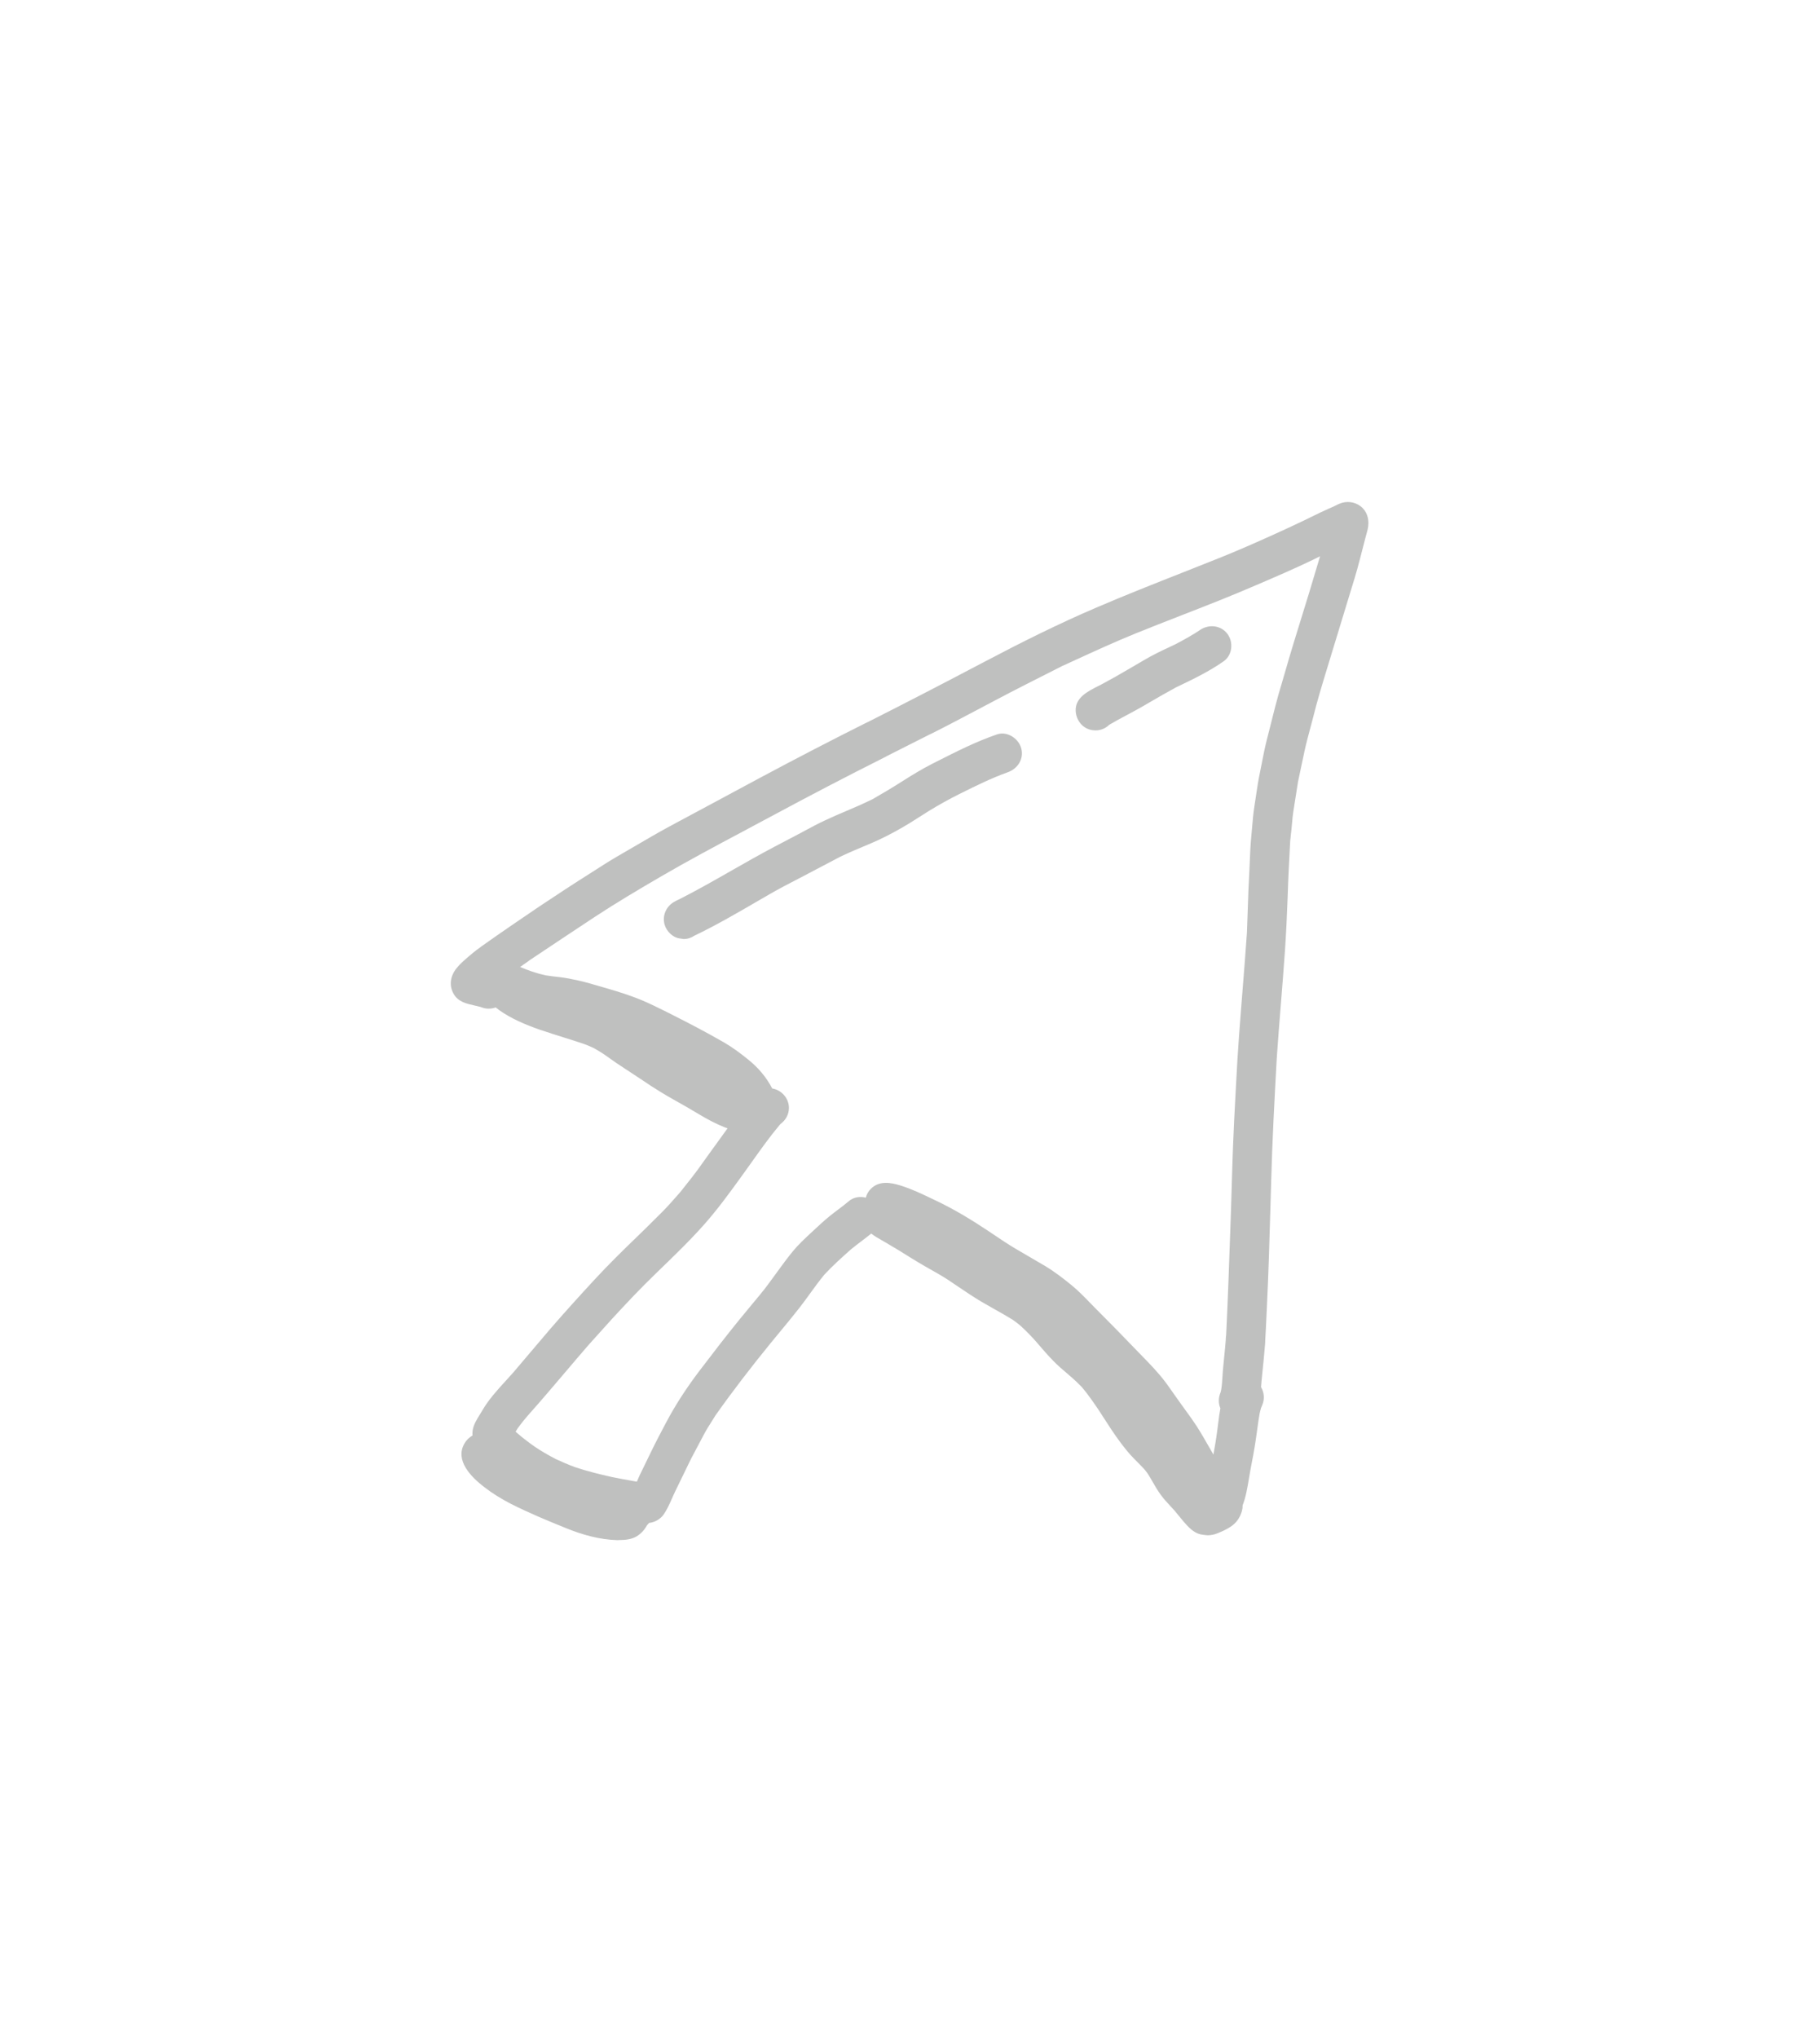<?xml version="1.0" encoding="UTF-8" standalone="yes"?>
<svg width="84" height="94" viewBox="-40 -40 164 174" fill="none" xmlns="http://www.w3.org/2000/svg">
  <path
    d="M19.88 38.49C20.06 39.14 20.66 39.72 21.35 39.77C21.43 39.78 21.51 39.79 21.6 39.81C21.96 39.81 22.29 39.7 22.57 39.51C24.499 38.587 26.346 37.514 28.19 36.443L28.192 36.442L28.193 36.441C28.585 36.214 28.977 35.986 29.37 35.76C30.218 35.27 31.087 34.82 31.953 34.373L31.957 34.371L32.48 34.1L32.959 33.847L33.316 33.658C34.114 33.236 34.909 32.815 35.71 32.4C36.529 32.009 37.364 31.659 38.208 31.306L38.46 31.2C39.46 30.78 40.41 30.28 41.35 29.74C41.833 29.466 42.297 29.167 42.761 28.869C43.076 28.666 43.391 28.464 43.71 28.27C44.59 27.73 45.49 27.23 46.41 26.77L46.592 26.68C47.957 26.002 49.325 25.322 50.763 24.808L50.76 24.81C50.767 24.808 50.773 24.806 50.779 24.803L50.763 24.808C50.766 24.804 50.769 24.802 50.771 24.801C50.773 24.8 50.776 24.8 50.78 24.8C51.7 24.49 52.29 23.59 52.02 22.62C51.77 21.73 50.75 21.07 49.84 21.38C47.959 22.025 46.197 22.918 44.429 23.813L44.425 23.815L43.98 24.04C43.02 24.53 42.11 25.09 41.2 25.67C40.35 26.21 39.48 26.73 38.6 27.23C37.9 27.57 37.21 27.88 36.49 28.18C35.76 28.48 35.04 28.8 34.33 29.13C33.691 29.427 33.075 29.758 32.46 30.089L32.455 30.092C32.263 30.195 32.072 30.298 31.88 30.4C31.2 30.76 30.51 31.12 29.82 31.48C28.497 32.176 27.2 32.915 25.902 33.655L25.9 33.657L25.898 33.658L25.896 33.659C24.361 34.534 22.826 35.408 21.25 36.21C21.07 36.29 20.88 36.38 20.7 36.49C20.02 36.9 19.67 37.71 19.88 38.49Z"
    fill="rgba(191, 192, 191, 1)" />
  <path
    d="M58.46 21C57.57 20.89 56.96 20.11 56.93 19.25C56.887 18.075 58 17.512 58.949 17.033C59.038 16.988 59.126 16.943 59.211 16.899C59.269 16.869 59.325 16.84 59.38 16.81C60.15 16.4 60.9 15.97 61.65 15.53C61.739 15.479 61.828 15.427 61.918 15.375C62.088 15.276 62.258 15.177 62.427 15.077C62.845 14.831 63.264 14.585 63.69 14.35C64.42 13.96 65.17 13.61 65.92 13.26C66.7 12.85 67.48 12.42 68.21 11.93C68.185 11.945 68.162 11.96 68.14 11.975L68.129 11.982C68.11 11.995 68.091 12.007 68.07 12.02C68.08 12.01 68.09 12 68.11 11.99C68.9 11.44 69.99 11.53 70.59 12.31C71.16 13.05 71.06 14.24 70.27 14.79C68.962 15.711 67.531 16.397 66.097 17.084L65.96 17.15C65.145 17.589 64.348 18.052 63.551 18.516L63.548 18.518L63.533 18.527L63.526 18.531L63.518 18.535C63.309 18.657 63.1 18.779 62.89 18.9C62.45 19.152 62.001 19.392 61.551 19.632C61.019 19.916 60.485 20.201 59.96 20.51C59.64 20.82 59.21 21.02 58.73 21.02C58.64 21.02 58.55 21.01 58.46 21Z"
    fill="rgba(191, 192, 191, 1)" />
  <path fill-rule="evenodd" clip-rule="evenodd"
    d="M73.631 80.163C73.909 80.634 73.972 81.226 73.75 81.76C73.73 81.82 73.7 81.87 73.68 81.93C73.66 81.97 73.64 82.01 73.63 82.05C73.58 82.22 73.54 82.39 73.5 82.57C73.414 83.057 73.346 83.552 73.279 84.045L73.279 84.047C73.262 84.173 73.245 84.3 73.227 84.426C73.202 84.605 73.177 84.783 73.15 84.96C73.02 85.84 72.85 86.72 72.68 87.6C72.628 87.872 72.582 88.148 72.536 88.426L72.536 88.43C72.402 89.239 72.266 90.061 71.972 90.814C71.977 90.982 71.957 91.152 71.91 91.32C71.76 91.84 71.5 92.27 71.07 92.61C70.81 92.81 70.52 92.97 70.22 93.11L69.74 93.32C69.43 93.45 69.12 93.51 68.8 93.51C68.58 93.49 68.39 93.47 68.19 93.43C67.55 93.29 67.05 92.74 66.64 92.26C66.505 92.1 66.372 91.936 66.239 91.774C66.107 91.612 65.975 91.45 65.84 91.29C65.723 91.159 65.603 91.031 65.484 90.902C65.165 90.559 64.847 90.216 64.57 89.83C64.311 89.474 64.091 89.092 63.872 88.712C63.728 88.462 63.585 88.212 63.43 87.97C63.409 87.942 63.388 87.914 63.367 87.885C63.267 87.751 63.166 87.614 63.05 87.49C62.75 87.17 62.43 86.86 62.12 86.54C61.71 86.12 61.35 85.66 61 85.2C60.411 84.42 59.884 83.599 59.356 82.777C59.248 82.608 59.139 82.439 59.03 82.27C58.54 81.55 58.05 80.83 57.49 80.17C57.2 79.87 56.9 79.58 56.58 79.3C56.434 79.173 56.287 79.046 56.139 78.92C55.718 78.561 55.295 78.2 54.91 77.8C54.427 77.308 53.975 76.783 53.527 76.263L53.382 76.093C53.384 76.095 53.387 76.097 53.39 76.1C52.94 75.59 52.47 75.11 51.97 74.65C51.74 74.46 51.51 74.28 51.27 74.11C50.717 73.765 50.147 73.445 49.576 73.125C49.186 72.906 48.795 72.687 48.41 72.46C47.65 72.005 46.914 71.508 46.179 71.01C45.976 70.873 45.773 70.736 45.57 70.6C45.57 70.6 45.58 70.61 45.59 70.61L45.5 70.55C44.938 70.181 44.364 69.857 43.787 69.532C43.645 69.451 43.502 69.371 43.36 69.29C42.54 68.82 41.74 68.31 40.93 67.81C40.735 67.69 40.538 67.575 40.34 67.46C40.142 67.345 39.945 67.23 39.75 67.11C39.65 67.051 39.548 66.993 39.445 66.935C39.123 66.753 38.796 66.568 38.509 66.336C38.219 66.573 37.919 66.8 37.62 67.027L37.615 67.03C37.299 67.27 36.983 67.509 36.68 67.76C35.86 68.49 35.03 69.23 34.28 70.04C33.824 70.594 33.403 71.173 32.981 71.754L32.98 71.756L32.979 71.757C32.662 72.194 32.344 72.631 32.01 73.06C31.426 73.804 30.822 74.534 30.219 75.263C29.956 75.582 29.692 75.9 29.43 76.22C27.71 78.33 26.05 80.48 24.48 82.7C24.375 82.871 24.266 83.043 24.157 83.215C23.903 83.615 23.647 84.018 23.43 84.43C23.04 85.16 22.65 85.9 22.26 86.64C21.79 87.6 21.32 88.56 20.86 89.52C20.747 89.749 20.645 89.981 20.543 90.212C20.321 90.718 20.099 91.22 19.77 91.68C19.54 91.99 19.16 92.24 18.79 92.34C18.688 92.367 18.59 92.385 18.493 92.394C18.437 92.465 18.376 92.534 18.31 92.6C18.08 93.01 17.78 93.36 17.36 93.61C16.91 93.88 16.34 93.94 15.82 93.94C15.74 93.95 15.69 93.95 15.63 93.95C14.02 93.9 12.49 93.47 11.01 92.87C9.33 92.19 7.66 91.5 6.04 90.68C5.18 90.24 4.37 89.74 3.61 89.15C2.48 88.28 0.95 86.77 1.86 85.23C2.028 84.938 2.282 84.695 2.578 84.524C2.566 84.38 2.569 84.232 2.59 84.08C2.655 83.573 2.962 83.079 3.246 82.62L3.263 82.594C3.29 82.551 3.316 82.508 3.343 82.465C3.372 82.416 3.402 82.368 3.43 82.32C4.009 81.311 4.807 80.437 5.596 79.573L5.601 79.569L5.604 79.565C5.821 79.327 6.039 79.09 6.25 78.85C6.81 78.2 7.362 77.545 7.915 76.89C8.467 76.235 9.02 75.58 9.58 74.93C10.88 73.43 12.22 71.95 13.57 70.49C14.81 69.15 16.11 67.87 17.43 66.6C17.93 66.12 18.421 65.631 18.912 65.142C19.158 64.898 19.403 64.653 19.65 64.41C20.129 63.931 20.581 63.418 21.028 62.91C21.122 62.803 21.216 62.696 21.31 62.59C21.401 62.473 21.493 62.357 21.585 62.241C21.661 62.145 21.738 62.049 21.814 61.953L21.835 61.926L21.836 61.924C22.196 61.473 22.554 61.023 22.89 60.56C23.218 60.101 23.547 59.643 23.877 59.184C24.007 59.004 24.137 58.823 24.268 58.643C24.391 58.472 24.515 58.301 24.64 58.13C24.944 57.707 25.25 57.283 25.559 56.861C25.482 56.835 25.406 56.808 25.33 56.78C24.5 56.45 23.71 56.03 22.95 55.57C22.19 55.11 21.43 54.68 20.66 54.25C19.95 53.85 19.26 53.43 18.58 52.99C18.586 52.996 18.592 52.998 18.601 53.002L18.603 53.003C18.608 53.004 18.613 53.007 18.62 53.01C18.499 52.931 18.381 52.852 18.265 52.774C18.19 52.722 18.115 52.671 18.04 52.62C18.051 52.627 18.062 52.635 18.073 52.643L18.106 52.667L18.11 52.67C17.703 52.398 17.294 52.13 16.885 51.862L16.86 51.845C16.651 51.708 16.443 51.571 16.234 51.434C15.986 51.27 15.738 51.106 15.49 50.94L15.513 50.956C15.521 50.961 15.529 50.967 15.537 50.973C15.157 50.713 14.783 50.447 14.41 50.18C14.12 49.99 13.83 49.81 13.52 49.64C13.23 49.5 12.93 49.37 12.62 49.26C12.008 49.053 11.394 48.86 10.781 48.667L10.77 48.664L10.758 48.66C10.106 48.455 9.455 48.25 8.81 48.03L8.72 48L8.71 47.997C8.703 47.995 8.696 47.993 8.689 47.991L8.657 47.98C8.639 47.975 8.621 47.969 8.605 47.964C7.321 47.508 6.067 46.991 4.95 46.19C4.855 46.121 4.76 46.047 4.667 45.969C4.246 46.123 3.771 46.121 3.34 45.94C3.147 45.883 2.946 45.838 2.746 45.793C2.023 45.63 1.297 45.467 0.89 44.77C0.43 43.99 0.59 43.12 1.14 42.44C1.453 42.046 1.831 41.724 2.208 41.403L2.34 41.29C2.71 40.97 3.1 40.67 3.5 40.39C5.19 39.19 6.9 38.03 8.61 36.87C10.18 35.82 11.76 34.79 13.36 33.78C13.567 33.65 13.774 33.517 13.981 33.384L14 33.371C14.518 33.039 15.039 32.705 15.57 32.4L18.72 30.57C19.712 29.993 20.729 29.451 21.746 28.908C22.175 28.68 22.603 28.451 23.03 28.22C23.542 27.945 24.055 27.67 24.569 27.394L25.722 26.774C26.619 26.292 27.516 25.81 28.41 25.33C31.68 23.58 34.98 21.87 38.3 20.21C38.23 20.25 38.16 20.28 38.1 20.32C41.64 18.53 45.16 16.71 48.67 14.86C52.01 13.1 55.39 11.41 58.86 9.93C61.392 8.844 63.953 7.834 66.513 6.825C67.653 6.375 68.793 5.926 69.93 5.47C71.57 4.81 73.21 4.09 74.82 3.36C75.73 2.95 76.63 2.53 77.53 2.1C77.623 2.055 77.716 2.01 77.809 1.965C77.944 1.9 78.079 1.833 78.214 1.767C78.714 1.522 79.215 1.277 79.73 1.05L79.822 1.01L79.901 0.976C80.054 0.91 80.204 0.843 80.35 0.77C80.374 0.758 80.398 0.746 80.422 0.734C80.515 0.686 80.606 0.64 80.71 0.6C81.33 0.34 82.06 0.42 82.6 0.83C83.16 1.26 83.37 1.93 83.29 2.61C83.263 2.868 83.189 3.126 83.117 3.382C83.083 3.502 83.049 3.621 83.02 3.74C82.929 4.086 82.84 4.433 82.752 4.778C82.608 5.341 82.465 5.902 82.31 6.46C82.154 7.032 81.977 7.604 81.8 8.174C81.706 8.48 81.611 8.786 81.52 9.09C81.192 10.178 80.86 11.262 80.528 12.345C80.275 13.174 80.022 14.002 79.77 14.83C79.708 15.035 79.645 15.239 79.583 15.444L79.574 15.473C79.127 16.941 78.676 18.418 78.31 19.91C78.236 20.195 78.16 20.479 78.083 20.765L78.083 20.766L78.082 20.768C77.89 21.483 77.697 22.202 77.54 22.93C77.369 23.706 77.206 24.49 77.044 25.269L76.96 25.67C76.89 26.125 76.817 26.582 76.745 27.04L76.65 27.643C76.609 27.899 76.569 28.155 76.53 28.41C76.486 28.691 76.462 28.973 76.438 29.254L76.438 29.257L76.438 29.258C76.423 29.425 76.409 29.593 76.39 29.76C76.378 29.887 76.364 30.012 76.351 30.138L76.308 30.525L76.29 30.69C76.279 30.787 76.269 30.883 76.26 30.98C76.17 32.66 76.08 34.34 76.03 36.02C75.97 37.62 75.9 39.22 75.79 40.82C75.681 42.397 75.555 43.973 75.428 45.551L75.428 45.559L75.427 45.564C75.299 47.165 75.171 48.766 75.06 50.37V50.4C75.06 50.44 75.06 50.48 75.05 50.52C74.84 54.29 74.64 58.06 74.54 61.82C74.52 62.499 74.5 63.178 74.481 63.858C74.394 66.891 74.307 69.927 74.16 72.95L74.07 74.85C74.05 75.21 74.03 75.58 74.01 75.94V75.96C74.01 76.028 74.008 76.096 74.004 76.164C74.001 76.215 73.997 76.265 73.993 76.316C73.987 76.39 73.98 76.465 73.973 76.541L73.973 76.542L73.97 76.57L73.88 77.59C73.81 78.25 73.75 78.91 73.68 79.58C73.676 79.621 73.673 79.663 73.669 79.704L73.659 79.828L73.65 79.94C73.644 80.014 73.638 80.089 73.631 80.163ZM6.865 42.327L7.171 42.113C7.368 41.975 7.565 41.838 7.76 41.7C7.743 41.711 7.725 41.723 7.707 41.734L7.665 41.76L7.658 41.764L7.656 41.765L7.65 41.769C7.631 41.781 7.611 41.793 7.592 41.806L7.57 41.82C9.57 40.48 11.58 39.15 13.59 37.82C15.54 36.54 17.53 35.36 19.54 34.19C21.976 32.769 24.474 31.439 26.97 30.11L26.975 30.107L26.977 30.106L26.989 30.099L26.999 30.094C27.813 29.66 28.628 29.227 29.44 28.79C32.84 26.96 36.25 25.18 39.7 23.45L39.88 23.36H39.86C40.536 23.02 41.209 22.679 41.882 22.339L41.904 22.328C42.569 21.992 43.233 21.656 43.9 21.32C43.864 21.344 43.824 21.364 43.783 21.386C43.756 21.4 43.728 21.414 43.7 21.43C45.296 20.632 46.874 19.797 48.447 18.963L48.451 18.961C48.868 18.74 49.284 18.52 49.7 18.3C51.508 17.346 53.332 16.425 55.151 15.507L55.7 15.23C56.027 15.081 56.353 14.931 56.68 14.781C58.582 13.908 60.483 13.035 62.42 12.25C63.726 11.722 65.04 11.211 66.355 10.699L66.363 10.696L66.372 10.692C68.665 9.8 70.957 8.907 73.21 7.93C74.92 7.2 76.63 6.46 78.3 5.66C78.41 5.605 78.517 5.553 78.625 5.5C78.733 5.448 78.84 5.395 78.95 5.34C78.63 6.43 78.3 7.52 77.97 8.61C77.763 9.288 77.553 9.964 77.343 10.641L77.341 10.647L77.34 10.652C76.792 12.419 76.245 14.184 75.74 15.96C75.656 16.252 75.569 16.545 75.482 16.839C75.289 17.49 75.096 18.145 74.93 18.8C74.67 19.85 74.4 20.91 74.13 21.96C73.964 22.623 73.832 23.301 73.7 23.977C73.641 24.279 73.582 24.58 73.52 24.88C73.375 25.565 73.273 26.259 73.171 26.952C73.125 27.262 73.079 27.571 73.03 27.88C72.933 28.5 72.88 29.135 72.826 29.768C72.802 30.053 72.778 30.337 72.75 30.62C72.677 31.354 72.647 32.098 72.617 32.842C72.605 33.121 72.594 33.401 72.58 33.68C72.512 34.82 72.475 35.964 72.437 37.11C72.414 37.823 72.391 38.536 72.36 39.25C72.245 40.927 72.111 42.601 71.978 44.274C71.753 47.091 71.528 49.907 71.39 52.73L71.329 53.868C71.248 55.389 71.166 56.91 71.11 58.43C71.064 59.557 71.032 60.683 70.999 61.808L70.999 61.809C70.975 62.661 70.95 63.511 70.92 64.36L70.867 65.866C70.756 69.06 70.646 72.242 70.49 75.44C70.479 75.536 70.468 75.635 70.46 75.736C70.454 75.813 70.45 75.892 70.45 75.97C70.408 76.495 70.356 77.016 70.303 77.537C70.268 77.891 70.232 78.245 70.2 78.6C70.191 78.706 70.184 78.813 70.177 78.921C70.171 79.001 70.166 79.081 70.161 79.162C70.135 79.581 70.109 80.003 70.04 80.41C70.032 80.455 70.025 80.495 70.013 80.533L70.01 80.544C70.007 80.553 70.004 80.561 70 80.57V80.59C70 80.594 69.998 80.598 69.996 80.603C69.993 80.61 69.99 80.618 69.99 80.63C69.786 81.101 69.773 81.621 69.968 82.073C69.882 82.533 69.823 83 69.765 83.463L69.764 83.475L69.747 83.608L69.723 83.799C69.709 83.906 69.695 84.013 69.68 84.12C69.59 84.83 69.47 85.53 69.34 86.24C69.206 86.009 69.073 85.777 68.941 85.546L68.939 85.544C68.581 84.917 68.224 84.293 67.83 83.68C67.524 83.207 67.193 82.753 66.862 82.298C66.718 82.099 66.573 81.901 66.43 81.7C66.195 81.38 65.967 81.054 65.739 80.729L65.724 80.706C65.615 80.552 65.507 80.397 65.398 80.243C65.283 80.082 65.168 79.92 65.05 79.76C64.366 78.848 63.574 78.038 62.78 77.228C62.495 76.937 62.21 76.646 61.93 76.35C61.032 75.41 60.119 74.491 59.205 73.569L58.65 73.01C58.514 72.873 58.379 72.734 58.244 72.594C57.7 72.034 57.151 71.469 56.55 70.98C55.8 70.37 55.04 69.78 54.21 69.28C53.724 68.99 53.229 68.702 52.733 68.415C52.341 68.187 51.949 67.96 51.56 67.73C50.796 67.279 50.066 66.785 49.331 66.289L49.14 66.16C47.61 65.14 46.04 64.18 44.38 63.39C44.267 63.336 44.154 63.282 44.041 63.228C43.101 62.778 42.15 62.322 41.15 62.01C40.24 61.73 39.22 61.56 38.48 62.3C38.246 62.529 38.094 62.806 38.019 63.104C37.502 62.967 36.929 63.051 36.5 63.41C36.185 63.679 35.855 63.928 35.522 64.178L35.519 64.18C35.272 64.367 35.023 64.554 34.78 64.75C34.257 65.175 33.758 65.64 33.261 66.102L33.07 66.28L33.069 66.281L33.068 66.282C32.498 66.811 31.929 67.341 31.43 67.95C30.954 68.53 30.524 69.119 30.088 69.717L30.084 69.723L30.02 69.81L29.894 69.984C29.436 70.617 28.974 71.255 28.47 71.86C28.35 72.006 28.23 72.151 28.11 72.295C27.996 72.433 27.882 72.57 27.768 72.706L27.759 72.716L27.755 72.722L27.746 72.732C27.379 73.173 27.012 73.613 26.65 74.06C25.42 75.57 24.23 77.12 23.05 78.67C21.91 80.17 20.88 81.73 20 83.4C19.55 84.25 19.1 85.1 18.68 85.97C18.37 86.6 18.06 87.23 17.76 87.86C17.661 88.05 17.577 88.246 17.494 88.44C17.46 88.52 17.425 88.601 17.39 88.68C17.29 88.67 17.19 88.65 17.1 88.63C16.43 88.52 15.78 88.39 15.12 88.26C14.01 88.01 12.91 87.74 11.83 87.38C11.23 87.16 10.65 86.91 10.07 86.64C9.42 86.3 8.79 85.94 8.18 85.53C7.64 85.15 7.13 84.76 6.63 84.33L6.625 84.326C6.567 84.277 6.509 84.229 6.46 84.18C6.48 84.147 6.499 84.116 6.519 84.085L6.55 84.035L6.582 83.985C6.601 83.954 6.621 83.922 6.64 83.89C6.97 83.43 7.33 82.99 7.71 82.56C8.787 81.352 9.831 80.122 10.876 78.892L10.877 78.891L10.879 78.889L10.886 78.88C11.584 78.058 12.282 77.236 12.99 76.42C13.218 76.166 13.447 75.912 13.675 75.657L13.681 75.65C14.171 75.103 14.663 74.554 15.16 74.01C16.44 72.62 17.74 71.24 19.1 69.93C19.269 69.766 19.438 69.603 19.607 69.439L19.612 69.434C19.827 69.227 20.042 69.018 20.257 68.81C20.553 68.521 20.849 68.231 21.14 67.94C21.89 67.2 22.61 66.46 23.31 65.68C24.64 64.2 25.79 62.61 26.95 61C27.119 60.767 27.287 60.532 27.454 60.298C27.554 60.158 27.654 60.017 27.754 59.877L27.755 59.876C28.555 58.751 29.355 57.627 30.24 56.57C30.255 56.55 30.273 56.532 30.29 56.515C30.308 56.497 30.325 56.48 30.34 56.46C30.79 56.13 31.09 55.61 31.09 55.02C31.09 54.15 30.424 53.403 29.584 53.271C29.052 52.243 28.315 51.38 27.4 50.65C26.7 50.08 25.98 49.55 25.2 49.1C23.65 48.21 22.07 47.38 20.47 46.58C20.475 46.58 20.48 46.583 20.485 46.585C20.49 46.587 20.495 46.59 20.5 46.59L20.302 46.492L20.045 46.364L20.044 46.363C19.25 45.968 18.463 45.576 17.64 45.24C16.71 44.87 15.77 44.57 14.81 44.29C14.521 44.21 14.233 44.124 13.944 44.039C13.331 43.858 12.715 43.676 12.09 43.54C11.56 43.42 11.04 43.32 10.5 43.25C10.05 43.2 9.6 43.15 9.16 43.08C8.76 42.99 8.36 42.88 7.97 42.75C7.599 42.62 7.228 42.482 6.865 42.327Z"
    fill="rgba(191, 192, 191, 1)" />
  <path
    d="M8.605 47.964L8.65 47.98C8.637 47.98 8.624 47.976 8.612 47.971C8.604 47.967 8.597 47.964 8.59 47.96L8.605 47.964Z"
    fill="rgba(191, 192, 191, 1)" />
  <path d="M18.23 52.75L18.11 52.67C18.148 52.697 18.187 52.725 18.23 52.75Z" fill="rgba(191, 192, 191, 1)" />
  <path d="M53.382 76.093L53.37 76.08C53.37 76.087 53.375 76.089 53.382 76.093Z" fill="rgba(191, 192, 191, 1)" />
  <path
    d="M15.556 50.987C15.577 51.002 15.598 51.017 15.62 51.032C15.64 51.045 15.659 51.058 15.68 51.07L15.614 51.025L15.556 50.987Z"
    fill="rgba(191, 192, 191, 1)" />
</svg>